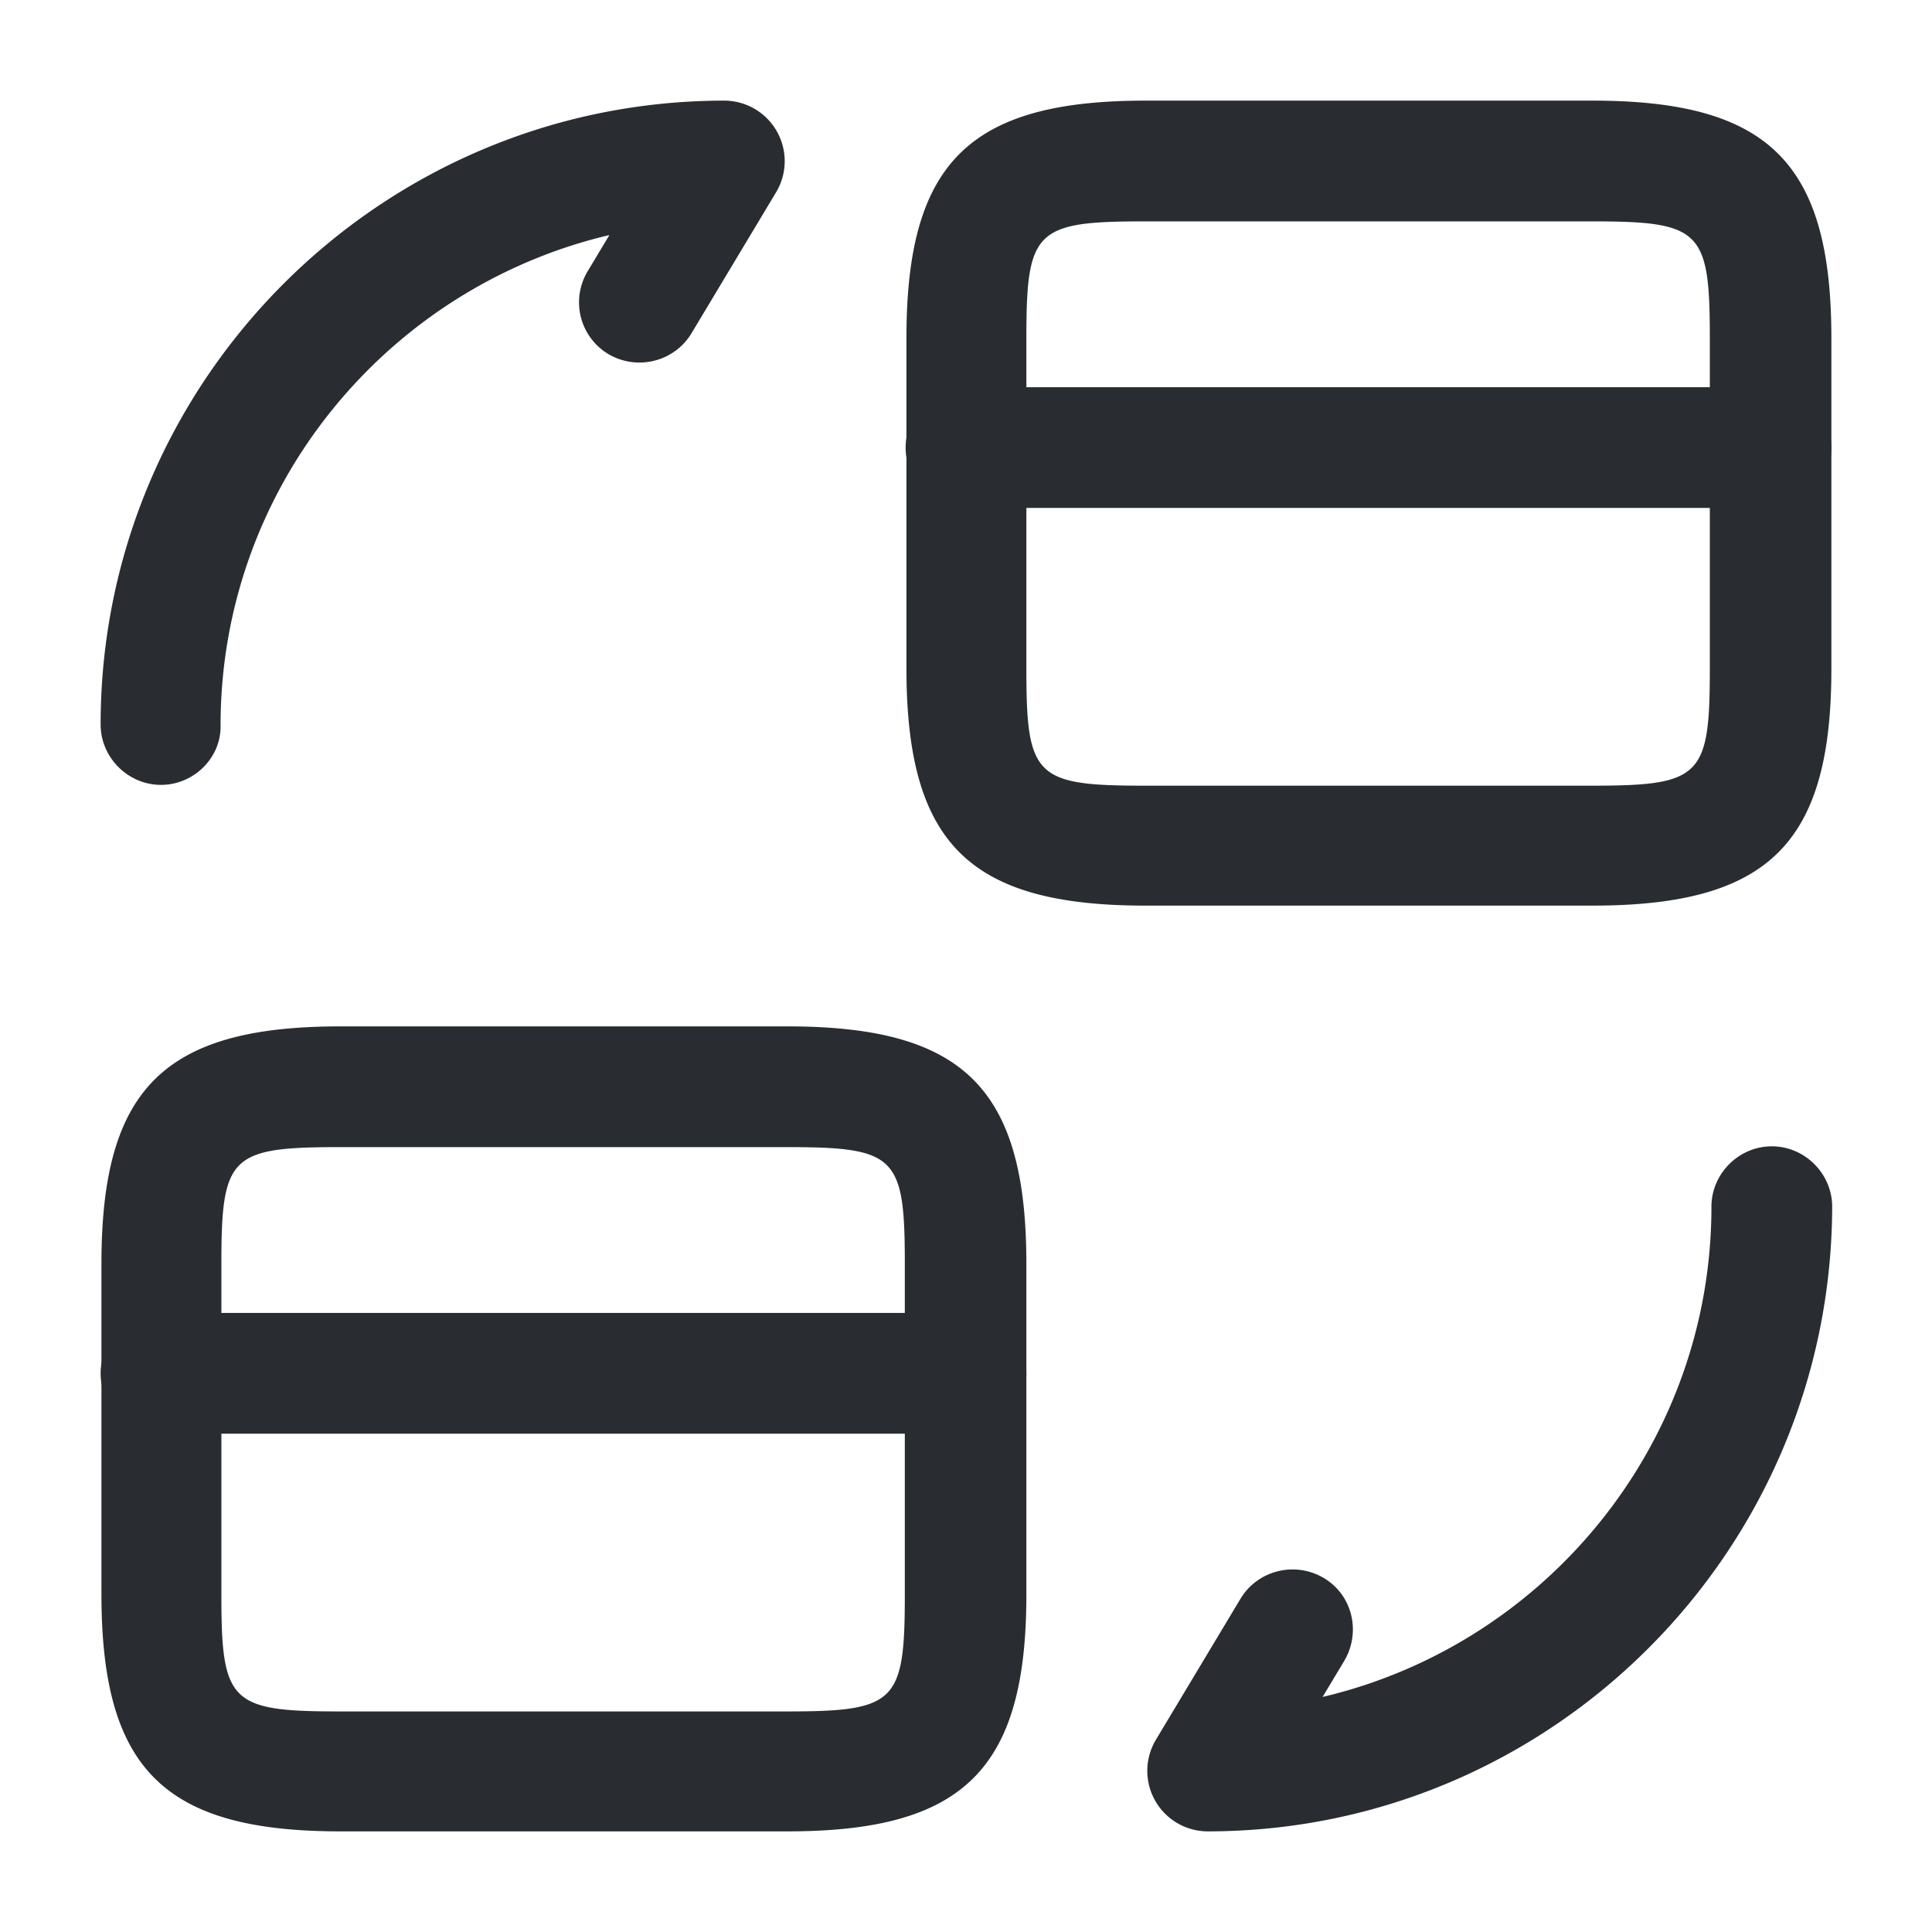 <svg xmlns="http://www.w3.org/2000/svg" width="24" height="24" fill="none"><path fill="#292D32" d="M22 6.31H12c-.41 0-.75-.34-.75-.75s.34-.75.75-.75h10a.749.749 0 1 1 0 1.5Z"/><path fill="#292D32" d="M19.78 11.25h-5.55c-2.19 0-2.97-.77-2.97-2.95V4.2c0-2.18.78-2.95 2.97-2.95h5.55c2.19 0 2.97.77 2.97 2.95v4.11c0 2.17-.78 2.94-2.97 2.94Zm-5.56-8.5c-1.36 0-1.47.11-1.47 1.45v4.11c0 1.34.11 1.45 1.47 1.45h5.55c1.36 0 1.47-.11 1.47-1.45V4.2c0-1.34-.11-1.45-1.47-1.45h-5.55ZM12 17.81H2c-.41 0-.75-.34-.75-.75s.34-.75.75-.75h10a.749.749 0 1 1 0 1.5Z"/><path fill="#292D32" d="M9.78 22.75H4.23c-2.19 0-2.97-.77-2.97-2.95v-4.1c0-2.18.78-2.95 2.97-2.95h5.55c2.19 0 2.97.77 2.97 2.95v4.11c0 2.17-.78 2.94-2.97 2.94Zm-5.56-8.5c-1.36 0-1.47.11-1.47 1.45v4.11c0 1.34.11 1.45 1.47 1.45h5.55c1.36 0 1.47-.11 1.47-1.45V15.7c0-1.34-.11-1.45-1.47-1.45H4.22ZM15 22.75a.752.752 0 0 1-.64-1.14l1.05-1.75c.21-.35.67-.47 1.03-.26.36.21.47.67.26 1.03l-.27.45c2.76-.65 4.83-3.13 4.83-6.09 0-.41.34-.75.75-.75s.75.34.75.75c-.01 4.28-3.49 7.76-7.76 7.76ZM2 9.75c-.41 0-.75-.34-.75-.75 0-4.27 3.48-7.75 7.75-7.75a.752.752 0 0 1 .64 1.14L8.59 4.14c-.21.35-.67.47-1.03.26a.749.749 0 0 1-.26-1.03l.27-.45c-2.76.65-4.83 3.13-4.83 6.09.01.4-.33.74-.74.74Z"/></svg>